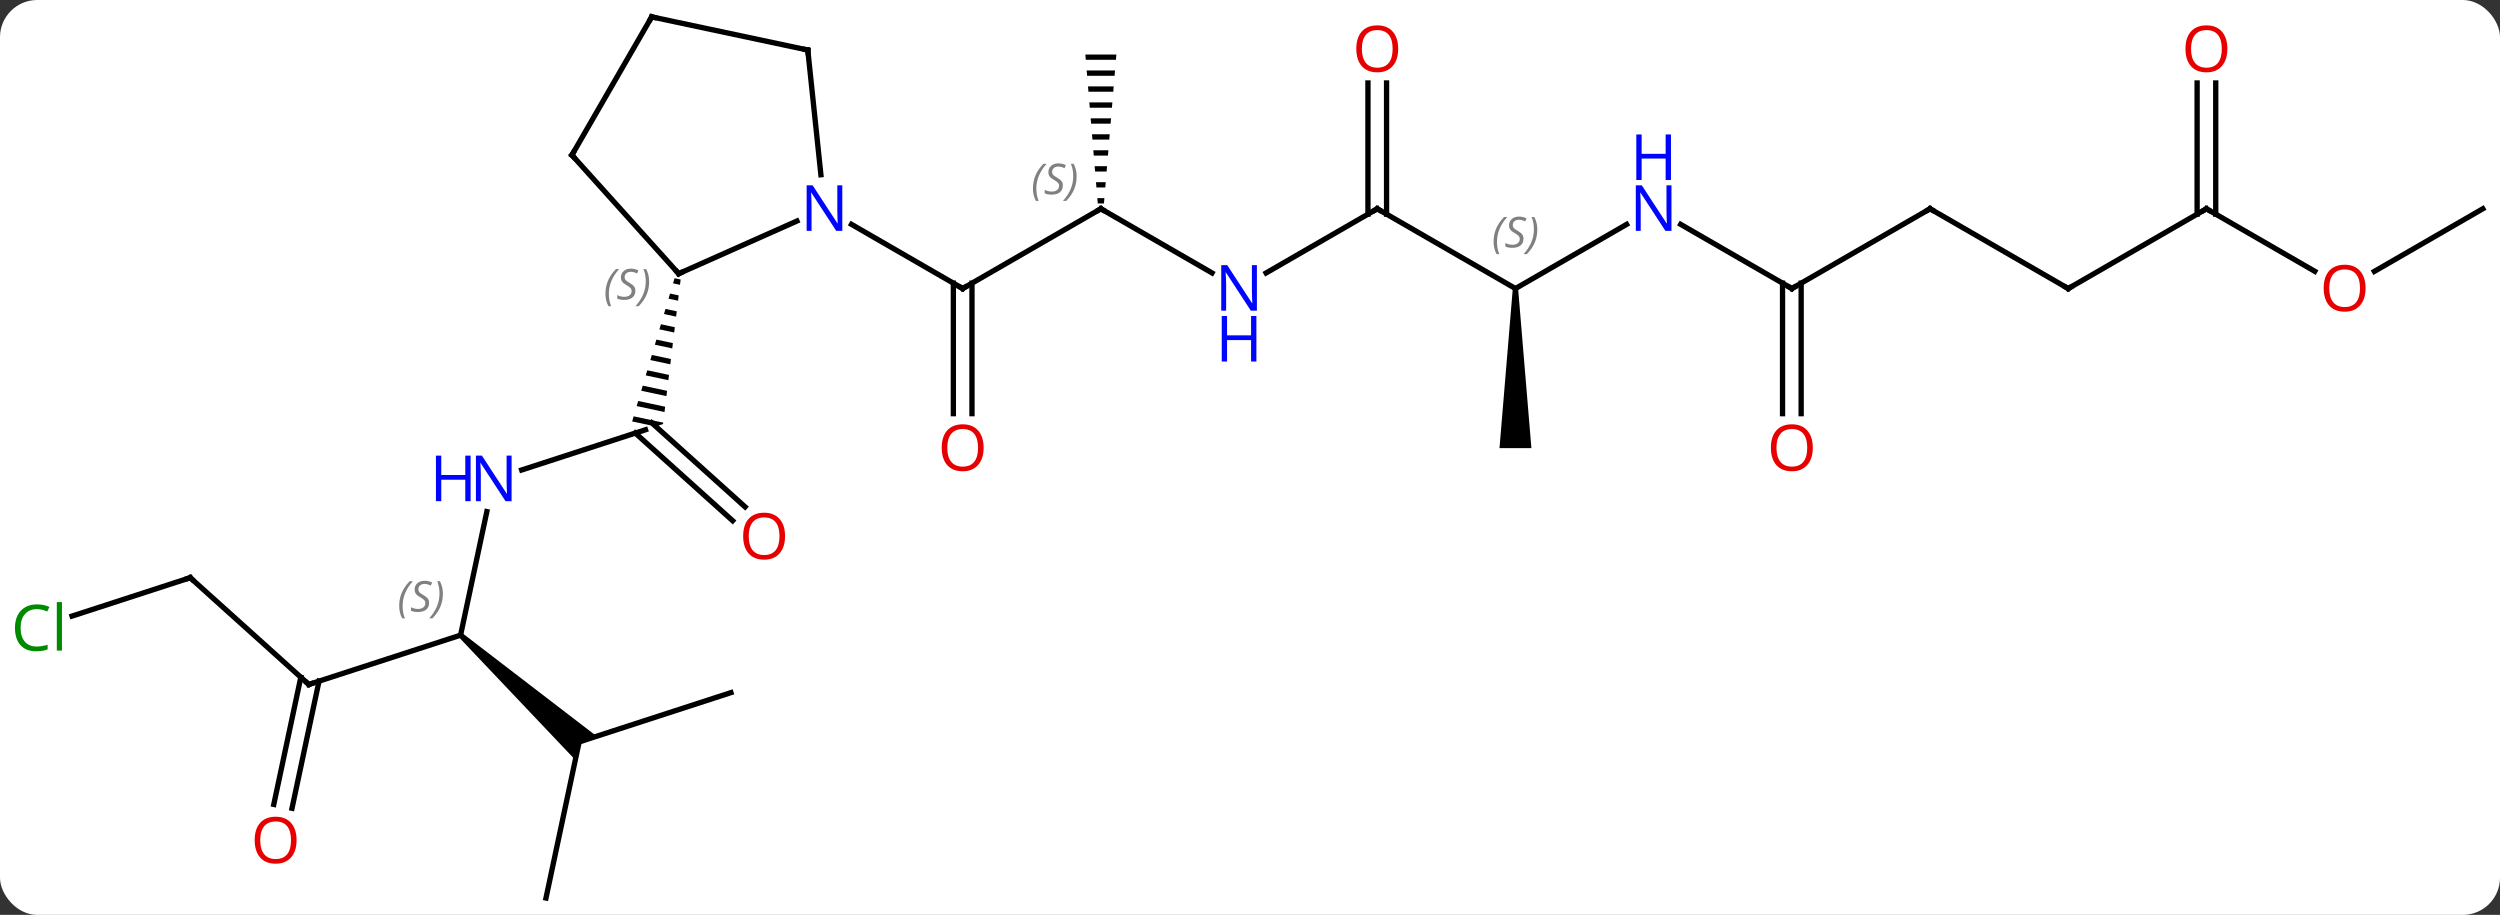 <svg width="470" viewBox="0 0 470 172" style="fill-opacity:1; color-rendering:auto; color-interpolation:auto; text-rendering:auto; stroke:black; stroke-linecap:square; stroke-miterlimit:10; shape-rendering:auto; stroke-opacity:1; fill:black; stroke-dasharray:none; font-weight:normal; stroke-width:1; font-family:'Open Sans'; font-style:normal; stroke-linejoin:miter; font-size:12; stroke-dashoffset:0; image-rendering:auto;" height="172" class="cas-substance-image" xmlns:xlink="http://www.w3.org/1999/xlink" xmlns="http://www.w3.org/2000/svg"><rect x="0" y="0" width="470" height="172" fill="#333333" stroke="none"/><svg class="cas-substance-single-component"><rect y="0" x="0" width="470" stroke="none" ry="7" rx="7" height="172" fill="white" class="cas-substance-group"/><svg y="0" x="0" width="470" viewBox="0 0 470 172" style="fill:black;" height="172" class="cas-substance-single-component-image"><svg><g><g transform="translate(237,86)" style="text-rendering:geometricPrecision; color-rendering:optimizeQuality; color-interpolation:linearRGB; stroke-linecap:butt; image-rendering:optimizeQuality;"><line y2="2.357" y1="-5.208" x2="-138.92" x1="-115.644" style="fill:none;"/><line y2="11.895" y1="-4.583" x2="-99.265" x1="-117.566" style="fill:none;"/><line y2="9.294" y1="-6.508" x2="-96.923" x1="-114.473" style="fill:none;"/><path style="stroke:none;" d="M-110.181 -33.694 L-110.466 -32.733 L-109.161 -32.455 L-109.161 -32.455 L-109.039 -33.451 L-109.039 -33.451 L-110.181 -33.694 ZM-111.035 -30.81 L-111.32 -29.848 L-111.32 -29.848 L-109.525 -29.465 L-109.525 -29.465 L-109.403 -30.462 L-111.035 -30.81 ZM-111.89 -27.925 L-112.175 -26.963 L-109.889 -26.476 L-109.889 -26.476 L-109.768 -27.472 L-109.768 -27.472 L-111.89 -27.925 ZM-112.745 -25.04 L-113.03 -24.079 L-113.03 -24.079 L-110.253 -23.486 L-110.132 -24.483 L-112.745 -25.04 ZM-113.6 -22.156 L-113.885 -21.194 L-113.885 -21.194 L-110.617 -20.497 L-110.617 -20.497 L-110.496 -21.494 L-113.6 -22.156 ZM-114.454 -19.271 L-114.739 -18.309 L-110.981 -17.508 L-110.86 -18.504 L-114.454 -19.271 ZM-115.309 -16.386 L-115.594 -15.425 L-111.346 -14.518 L-111.224 -15.515 L-115.309 -16.386 ZM-116.164 -13.502 L-116.449 -12.54 L-111.71 -11.529 L-111.588 -12.526 L-111.588 -12.526 L-116.164 -13.502 ZM-117.019 -10.617 L-117.304 -9.655 L-117.304 -9.655 L-112.074 -8.54 L-111.953 -9.536 L-117.019 -10.617 ZM-117.873 -7.732 L-118.158 -6.771 L-113.738 -5.828 L-113.738 -5.828 L-112.349 -6.279 L-112.317 -6.547 L-117.873 -7.732 Z"/><line y2="33.408" y1="10.178" x2="-150.411" x1="-145.473" style="fill:none;"/><line y2="42.678" y1="33.408" x2="-178.944" x1="-150.411" style="fill:none;"/><path style="stroke:none;" d="M-150.746 33.78 L-150.076 33.036 L-124.823 52.411 L-128.118 53.481 L-128.838 56.87 Z"/><line y2="22.605" y1="42.678" x2="-201.237" x1="-178.944" style="fill:none;"/><line y2="65.227" y1="41.326" x2="-185.526" x1="-180.446" style="fill:none;"/><line y2="65.955" y1="42.054" x2="-182.102" x1="-177.022" style="fill:none;"/><line y2="82.827" y1="53.481" x2="-134.355" x1="-128.118" style="fill:none;"/><line y2="44.211" y1="53.481" x2="-99.585" x1="-128.118" style="fill:none;"/><line y2="29.822" y1="22.605" x2="-223.45" x1="-201.237" style="fill:none;"/><line y2="-46.752" y1="-31.752" x2="-30.039" x1="-56.019" style="fill:none;"/><line y2="-8.229" y1="-32.762" x2="-57.769" x1="-57.769" style="fill:none;"/><line y2="-8.229" y1="-32.762" x2="-54.269" x1="-54.269" style="fill:none;"/><line y2="-43.817" y1="-31.752" x2="-76.915" x1="-56.019" style="fill:none;"/><line y2="-34.687" y1="-46.752" x2="-9.14" x1="-30.039" style="fill:none;"/><path style="stroke:none;" d="M-32.956 -75.752 L-32.872 -74.752 L-27.206 -74.752 L-27.122 -75.752 ZM-32.706 -72.752 L-32.622 -71.752 L-27.456 -71.752 L-27.372 -72.752 ZM-32.456 -69.752 L-32.372 -68.752 L-27.706 -68.752 L-27.622 -69.752 ZM-32.206 -66.752 L-32.122 -65.752 L-27.956 -65.752 L-27.872 -66.752 ZM-31.956 -63.752 L-31.872 -62.752 L-28.206 -62.752 L-28.122 -63.752 ZM-31.706 -60.752 L-31.622 -59.752 L-28.456 -59.752 L-28.372 -60.752 ZM-31.456 -57.752 L-31.372 -56.752 L-28.706 -56.752 L-28.622 -57.752 ZM-31.206 -54.752 L-31.122 -53.752 L-28.956 -53.752 L-28.872 -54.752 ZM-30.956 -51.752 L-30.872 -50.752 L-29.206 -50.752 L-29.122 -51.752 ZM-30.706 -48.752 L-30.622 -47.752 L-29.456 -47.752 L-29.372 -48.752 Z"/><line y2="-46.752" y1="-34.687" x2="21.924" x1="1.028" style="fill:none;"/><line y2="-31.752" y1="-46.752" x2="47.904" x1="21.924" style="fill:none;"/><line y2="-70.4" y1="-45.742" x2="23.674" x1="23.674" style="fill:none;"/><line y2="-70.4" y1="-45.742" x2="20.174" x1="20.174" style="fill:none;"/><line y2="-43.817" y1="-31.752" x2="68.8" x1="47.904" style="fill:none;"/><path style="stroke:none;" d="M47.404 -31.752 L48.404 -31.752 L50.904 -1.752 L44.904 -1.752 Z"/><line y2="-31.752" y1="-43.817" x2="99.867" x1="78.968" style="fill:none;"/><line y2="-46.752" y1="-31.752" x2="125.847" x1="99.867" style="fill:none;"/><line y2="-8.229" y1="-32.762" x2="98.117" x1="98.117" style="fill:none;"/><line y2="-8.229" y1="-32.762" x2="101.617" x1="101.617" style="fill:none;"/><line y2="-31.752" y1="-46.752" x2="151.827" x1="125.847" style="fill:none;"/><line y2="-46.752" y1="-31.752" x2="177.807" x1="151.827" style="fill:none;"/><line y2="-34.993" y1="-46.752" x2="198.176" x1="177.807" style="fill:none;"/><line y2="-70.4" y1="-45.742" x2="179.557" x1="179.557" style="fill:none;"/><line y2="-70.4" y1="-45.742" x2="176.057" x1="176.057" style="fill:none;"/><line y2="-46.752" y1="-34.978" x2="229.77" x1="209.377" style="fill:none;"/><line y2="-44.447" y1="-34.551" x2="-87.178" x1="-109.407" style="fill:none;"/><line y2="-56.847" y1="-34.551" x2="-129.48" x1="-109.407" style="fill:none;"/><line y2="-76.59" y1="-53.147" x2="-85.134" x1="-82.671" style="fill:none;"/><line y2="-82.827" y1="-56.847" x2="-114.48" x1="-129.48" style="fill:none;"/><line y2="-82.827" y1="-76.59" x2="-114.48" x1="-85.134" style="fill:none;"/></g><g transform="translate(237,86)" style="fill:rgb(0,5,255); text-rendering:geometricPrecision; color-rendering:optimizeQuality; image-rendering:optimizeQuality; font-family:'Open Sans'; stroke:rgb(0,5,255); color-interpolation:linearRGB;"><path style="stroke:none;" d="M-140.822 8.221 L-141.963 8.221 L-146.651 1.034 L-146.697 1.034 Q-146.604 2.299 -146.604 3.346 L-146.604 8.221 L-147.526 8.221 L-147.526 -0.341 L-146.401 -0.341 L-141.729 6.815 L-141.682 6.815 Q-141.682 6.659 -141.729 5.799 Q-141.776 4.94 -141.76 4.565 L-141.76 -0.341 L-140.822 -0.341 L-140.822 8.221 Z"/><path style="stroke:none;" d="M-148.526 8.221 L-149.526 8.221 L-149.526 4.19 L-154.041 4.19 L-154.041 8.221 L-155.041 8.221 L-155.041 -0.341 L-154.041 -0.341 L-154.041 3.299 L-149.526 3.299 L-149.526 -0.341 L-148.526 -0.341 L-148.526 8.221 Z"/><path style="fill:rgb(230,0,0); stroke:none;" d="M-89.41 14.798 Q-89.41 16.86 -90.45 18.04 Q-91.489 19.22 -93.332 19.22 Q-95.223 19.22 -96.254 18.055 Q-97.285 16.891 -97.285 14.782 Q-97.285 12.688 -96.254 11.54 Q-95.223 10.391 -93.332 10.391 Q-91.473 10.391 -90.442 11.563 Q-89.41 12.735 -89.41 14.798 ZM-96.239 14.798 Q-96.239 16.532 -95.496 17.438 Q-94.754 18.345 -93.332 18.345 Q-91.91 18.345 -91.184 17.446 Q-90.457 16.548 -90.457 14.798 Q-90.457 13.063 -91.184 12.173 Q-91.91 11.282 -93.332 11.282 Q-94.754 11.282 -95.496 12.181 Q-96.239 13.079 -96.239 14.798 Z"/></g><g transform="translate(237,86)" style="font-size:8.4px; fill:gray; text-rendering:geometricPrecision; image-rendering:optimizeQuality; color-rendering:optimizeQuality; font-family:'Open Sans'; font-style:italic; stroke:gray; color-interpolation:linearRGB;"><path style="stroke:none;" d="M-161.951 27.92 Q-161.951 26.592 -161.482 25.467 Q-161.013 24.342 -159.982 23.264 L-159.373 23.264 Q-160.342 24.326 -160.826 25.498 Q-161.31 26.67 -161.31 27.904 Q-161.31 29.232 -160.873 30.248 L-161.388 30.248 Q-161.951 29.217 -161.951 27.92 ZM-156.328 27.326 Q-156.328 28.154 -156.875 28.607 Q-157.422 29.061 -158.422 29.061 Q-158.828 29.061 -159.141 29.006 Q-159.453 28.951 -159.735 28.811 L-159.735 28.154 Q-159.11 28.482 -158.407 28.482 Q-157.782 28.482 -157.407 28.186 Q-157.032 27.889 -157.032 27.373 Q-157.032 27.061 -157.235 26.834 Q-157.438 26.607 -158 26.279 Q-158.594 25.951 -158.821 25.623 Q-159.047 25.295 -159.047 24.842 Q-159.047 24.107 -158.532 23.646 Q-158.016 23.186 -157.172 23.186 Q-156.797 23.186 -156.461 23.264 Q-156.125 23.342 -155.75 23.514 L-156.016 24.107 Q-156.266 23.951 -156.586 23.865 Q-156.907 23.779 -157.172 23.779 Q-157.703 23.779 -158.024 24.053 Q-158.344 24.326 -158.344 24.795 Q-158.344 24.998 -158.274 25.146 Q-158.203 25.295 -158.063 25.428 Q-157.922 25.561 -157.5 25.811 Q-156.938 26.154 -156.735 26.35 Q-156.532 26.545 -156.43 26.779 Q-156.328 27.014 -156.328 27.326 ZM-153.734 25.607 Q-153.734 26.936 -154.211 28.068 Q-154.687 29.201 -155.703 30.248 L-156.312 30.248 Q-154.375 28.092 -154.375 25.607 Q-154.375 24.279 -154.812 23.264 L-154.297 23.264 Q-153.734 24.326 -153.734 25.607 Z"/></g><g transform="translate(237,86)" style="stroke-linecap:butt; font-size:8.4px; text-rendering:geometricPrecision; image-rendering:optimizeQuality; color-rendering:optimizeQuality; font-family:'Open Sans'; font-style:italic; color-interpolation:linearRGB; stroke-miterlimit:5;"><path style="fill:none;" d="M-178.469 42.523 L-178.944 42.678 L-179.316 42.343"/><path style="fill:none;" d="M-200.865 22.94 L-201.237 22.605 L-201.713 22.759"/></g><g transform="translate(237,86)" style="stroke-linecap:butt; fill:rgb(230,0,0); text-rendering:geometricPrecision; color-rendering:optimizeQuality; image-rendering:optimizeQuality; font-family:'Open Sans'; stroke:rgb(230,0,0); color-interpolation:linearRGB; stroke-miterlimit:5;"><path style="stroke:none;" d="M-181.244 71.954 Q-181.244 74.016 -182.283 75.196 Q-183.322 76.376 -185.165 76.376 Q-187.056 76.376 -188.087 75.212 Q-189.119 74.047 -189.119 71.938 Q-189.119 69.844 -188.087 68.696 Q-187.056 67.547 -185.165 67.547 Q-183.306 67.547 -182.275 68.719 Q-181.244 69.891 -181.244 71.954 ZM-188.072 71.954 Q-188.072 73.688 -187.329 74.594 Q-186.587 75.501 -185.165 75.501 Q-183.744 75.501 -183.017 74.602 Q-182.29 73.704 -182.29 71.954 Q-182.29 70.219 -183.017 69.329 Q-183.744 68.438 -185.165 68.438 Q-186.587 68.438 -187.329 69.337 Q-188.072 70.235 -188.072 71.954 Z"/><path style="fill:rgb(0,138,0); stroke:none;" d="M-230.079 28.516 Q-231.485 28.516 -232.305 29.453 Q-233.125 30.391 -233.125 32.031 Q-233.125 33.703 -232.336 34.625 Q-231.547 35.547 -230.094 35.547 Q-229.188 35.547 -228.047 35.219 L-228.047 36.094 Q-228.938 36.438 -230.235 36.438 Q-232.125 36.438 -233.157 35.281 Q-234.188 34.125 -234.188 32.016 Q-234.188 30.688 -233.696 29.695 Q-233.204 28.703 -232.266 28.164 Q-231.329 27.625 -230.063 27.625 Q-228.719 27.625 -227.704 28.109 L-228.125 28.969 Q-229.11 28.516 -230.079 28.516 ZM-225.352 36.312 L-226.321 36.312 L-226.321 27.188 L-225.352 27.188 L-225.352 36.312 Z"/><path style="fill:none; stroke:black;" d="M-55.586 -32.002 L-56.019 -31.752 L-56.452 -32.002"/><path style="fill:none; stroke:black;" d="M-30.472 -46.502 L-30.039 -46.752 L-29.606 -46.502"/></g><g transform="translate(237,86)" style="stroke-linecap:butt; font-size:8.4px; fill:gray; text-rendering:geometricPrecision; image-rendering:optimizeQuality; color-rendering:optimizeQuality; font-family:'Open Sans'; font-style:italic; stroke:gray; color-interpolation:linearRGB; stroke-miterlimit:5;"><path style="stroke:none;" d="M-42.808 -50.549 Q-42.808 -51.877 -42.339 -53.002 Q-41.87 -54.127 -40.839 -55.205 L-40.23 -55.205 Q-41.199 -54.142 -41.683 -52.971 Q-42.167 -51.799 -42.167 -50.564 Q-42.167 -49.236 -41.73 -48.221 L-42.245 -48.221 Q-42.808 -49.252 -42.808 -50.549 ZM-37.185 -51.142 Q-37.185 -50.314 -37.732 -49.861 Q-38.279 -49.408 -39.279 -49.408 Q-39.685 -49.408 -39.998 -49.463 Q-40.31 -49.517 -40.592 -49.658 L-40.592 -50.314 Q-39.967 -49.986 -39.263 -49.986 Q-38.638 -49.986 -38.263 -50.283 Q-37.888 -50.58 -37.888 -51.096 Q-37.888 -51.408 -38.092 -51.635 Q-38.295 -51.861 -38.857 -52.189 Q-39.451 -52.517 -39.678 -52.846 Q-39.904 -53.174 -39.904 -53.627 Q-39.904 -54.361 -39.388 -54.822 Q-38.873 -55.283 -38.029 -55.283 Q-37.654 -55.283 -37.318 -55.205 Q-36.982 -55.127 -36.607 -54.955 L-36.873 -54.361 Q-37.123 -54.517 -37.443 -54.603 Q-37.763 -54.689 -38.029 -54.689 Q-38.56 -54.689 -38.881 -54.416 Q-39.201 -54.142 -39.201 -53.674 Q-39.201 -53.471 -39.131 -53.322 Q-39.06 -53.174 -38.92 -53.041 Q-38.779 -52.908 -38.357 -52.658 Q-37.795 -52.314 -37.592 -52.119 Q-37.388 -51.924 -37.287 -51.689 Q-37.185 -51.455 -37.185 -51.142 ZM-34.591 -52.861 Q-34.591 -51.533 -35.067 -50.4 Q-35.544 -49.267 -36.559 -48.221 L-37.169 -48.221 Q-35.231 -50.377 -35.231 -52.861 Q-35.231 -54.189 -35.669 -55.205 L-35.153 -55.205 Q-34.591 -54.142 -34.591 -52.861 Z"/></g><g transform="translate(237,86)" style="stroke-linecap:butt; fill:rgb(230,0,0); text-rendering:geometricPrecision; color-rendering:optimizeQuality; image-rendering:optimizeQuality; font-family:'Open Sans'; stroke:rgb(230,0,0); color-interpolation:linearRGB; stroke-miterlimit:5;"><path style="stroke:none;" d="M-52.081 -1.822 Q-52.081 0.24 -53.121 1.42 Q-54.16 2.6 -56.003 2.6 Q-57.894 2.6 -58.925 1.435 Q-59.956 0.271 -59.956 -1.838 Q-59.956 -3.932 -58.925 -5.08 Q-57.894 -6.229 -56.003 -6.229 Q-54.144 -6.229 -53.113 -5.057 Q-52.081 -3.885 -52.081 -1.822 ZM-58.91 -1.822 Q-58.91 -0.088 -58.167 0.818 Q-57.425 1.725 -56.003 1.725 Q-54.581 1.725 -53.855 0.826 Q-53.128 -0.072 -53.128 -1.822 Q-53.128 -3.557 -53.855 -4.447 Q-54.581 -5.338 -56.003 -5.338 Q-57.425 -5.338 -58.167 -4.439 Q-58.91 -3.541 -58.91 -1.822 Z"/><path style="fill:rgb(0,5,255); stroke:none;" d="M-0.704 -27.596 L-1.845 -27.596 L-6.533 -34.783 L-6.579 -34.783 Q-6.486 -33.518 -6.486 -32.471 L-6.486 -27.596 L-7.408 -27.596 L-7.408 -36.158 L-6.283 -36.158 L-1.611 -29.002 L-1.564 -29.002 Q-1.564 -29.158 -1.611 -30.018 Q-1.658 -30.877 -1.642 -31.252 L-1.642 -36.158 L-0.704 -36.158 L-0.704 -27.596 Z"/><path style="fill:rgb(0,5,255); stroke:none;" d="M-0.798 -18.033 L-1.798 -18.033 L-1.798 -22.064 L-6.314 -22.064 L-6.314 -18.033 L-7.314 -18.033 L-7.314 -26.596 L-6.314 -26.596 L-6.314 -22.955 L-1.798 -22.955 L-1.798 -26.596 L-0.798 -26.596 L-0.798 -18.033 Z"/><path style="fill:none; stroke:black;" d="M21.491 -46.502 L21.924 -46.752 L22.357 -46.502"/></g><g transform="translate(237,86)" style="stroke-linecap:butt; font-size:8.4px; fill:gray; text-rendering:geometricPrecision; image-rendering:optimizeQuality; color-rendering:optimizeQuality; font-family:'Open Sans'; font-style:italic; stroke:gray; color-interpolation:linearRGB; stroke-miterlimit:5;"><path style="stroke:none;" d="M43.795 -40.549 Q43.795 -41.877 44.264 -43.002 Q44.733 -44.127 45.764 -45.205 L46.374 -45.205 Q45.405 -44.143 44.92 -42.971 Q44.436 -41.799 44.436 -40.565 Q44.436 -39.236 44.874 -38.221 L44.358 -38.221 Q43.795 -39.252 43.795 -40.549 ZM49.418 -41.143 Q49.418 -40.315 48.871 -39.861 Q48.324 -39.408 47.324 -39.408 Q46.918 -39.408 46.605 -39.463 Q46.293 -39.518 46.012 -39.658 L46.012 -40.315 Q46.637 -39.986 47.34 -39.986 Q47.965 -39.986 48.34 -40.283 Q48.715 -40.58 48.715 -41.096 Q48.715 -41.408 48.512 -41.635 Q48.309 -41.861 47.746 -42.19 Q47.152 -42.518 46.926 -42.846 Q46.699 -43.174 46.699 -43.627 Q46.699 -44.361 47.215 -44.822 Q47.73 -45.283 48.574 -45.283 Q48.949 -45.283 49.285 -45.205 Q49.621 -45.127 49.996 -44.955 L49.73 -44.361 Q49.48 -44.518 49.16 -44.604 Q48.84 -44.69 48.574 -44.69 Q48.043 -44.69 47.723 -44.416 Q47.402 -44.143 47.402 -43.674 Q47.402 -43.471 47.473 -43.322 Q47.543 -43.174 47.684 -43.041 Q47.824 -42.908 48.246 -42.658 Q48.809 -42.315 49.012 -42.119 Q49.215 -41.924 49.316 -41.69 Q49.418 -41.455 49.418 -41.143 ZM52.013 -42.861 Q52.013 -41.533 51.536 -40.4 Q51.059 -39.268 50.044 -38.221 L49.434 -38.221 Q51.372 -40.377 51.372 -42.861 Q51.372 -44.19 50.934 -45.205 L51.45 -45.205 Q52.013 -44.143 52.013 -42.861 Z"/></g><g transform="translate(237,86)" style="stroke-linecap:butt; fill:rgb(230,0,0); text-rendering:geometricPrecision; color-rendering:optimizeQuality; image-rendering:optimizeQuality; font-family:'Open Sans'; stroke:rgb(230,0,0); color-interpolation:linearRGB; stroke-miterlimit:5;"><path style="stroke:none;" d="M25.861 -76.822 Q25.861 -74.76 24.822 -73.58 Q23.783 -72.4 21.94 -72.4 Q20.049 -72.4 19.018 -73.564 Q17.986 -74.729 17.986 -76.838 Q17.986 -78.932 19.018 -80.08 Q20.049 -81.229 21.94 -81.229 Q23.799 -81.229 24.83 -80.057 Q25.861 -78.885 25.861 -76.822 ZM19.033 -76.822 Q19.033 -75.088 19.776 -74.182 Q20.518 -73.275 21.94 -73.275 Q23.361 -73.275 24.088 -74.174 Q24.815 -75.072 24.815 -76.822 Q24.815 -78.557 24.088 -79.447 Q23.361 -80.338 21.94 -80.338 Q20.518 -80.338 19.776 -79.439 Q19.033 -78.541 19.033 -76.822 Z"/><path style="fill:rgb(0,5,255); stroke:none;" d="M77.236 -42.596 L76.095 -42.596 L71.407 -49.783 L71.361 -49.783 Q71.454 -48.518 71.454 -47.471 L71.454 -42.596 L70.532 -42.596 L70.532 -51.158 L71.657 -51.158 L76.329 -44.002 L76.376 -44.002 Q76.376 -44.158 76.329 -45.018 Q76.282 -45.877 76.298 -46.252 L76.298 -51.158 L77.236 -51.158 L77.236 -42.596 Z"/><path style="fill:rgb(0,5,255); stroke:none;" d="M77.142 -52.158 L76.142 -52.158 L76.142 -56.19 L71.626 -56.19 L71.626 -52.158 L70.626 -52.158 L70.626 -60.721 L71.626 -60.721 L71.626 -57.08 L76.142 -57.08 L76.142 -60.721 L77.142 -60.721 L77.142 -52.158 Z"/><path style="fill:none; stroke:black;" d="M99.434 -32.002 L99.867 -31.752 L100.3 -32.002"/><path style="fill:none; stroke:black;" d="M125.414 -46.502 L125.847 -46.752 L126.28 -46.502"/><path style="stroke:none;" d="M103.805 -1.822 Q103.805 0.24 102.765 1.42 Q101.726 2.6 99.883 2.6 Q97.992 2.6 96.961 1.435 Q95.93 0.271 95.93 -1.838 Q95.93 -3.932 96.961 -5.08 Q97.992 -6.229 99.883 -6.229 Q101.742 -6.229 102.773 -5.057 Q103.805 -3.885 103.805 -1.822 ZM96.976 -1.822 Q96.976 -0.088 97.719 0.818 Q98.461 1.725 99.883 1.725 Q101.305 1.725 102.031 0.826 Q102.758 -0.072 102.758 -1.822 Q102.758 -3.557 102.031 -4.447 Q101.305 -5.338 99.883 -5.338 Q98.461 -5.338 97.719 -4.439 Q96.976 -3.541 96.976 -1.822 Z"/><path style="fill:none; stroke:black;" d="M151.394 -32.002 L151.827 -31.752 L152.26 -32.002"/><path style="fill:none; stroke:black;" d="M177.374 -46.502 L177.807 -46.752 L178.24 -46.502"/><path style="stroke:none;" d="M207.727 -31.822 Q207.727 -29.76 206.688 -28.58 Q205.649 -27.4 203.806 -27.4 Q201.915 -27.4 200.884 -28.564 Q199.852 -29.729 199.852 -31.838 Q199.852 -33.932 200.884 -35.08 Q201.915 -36.229 203.806 -36.229 Q205.665 -36.229 206.696 -35.057 Q207.727 -33.885 207.727 -31.822 ZM200.899 -31.822 Q200.899 -30.088 201.642 -29.182 Q202.384 -28.275 203.806 -28.275 Q205.227 -28.275 205.954 -29.174 Q206.681 -30.072 206.681 -31.822 Q206.681 -33.557 205.954 -34.447 Q205.227 -35.338 203.806 -35.338 Q202.384 -35.338 201.642 -34.44 Q200.899 -33.541 200.899 -31.822 Z"/><path style="stroke:none;" d="M181.744 -76.822 Q181.744 -74.76 180.705 -73.58 Q179.666 -72.4 177.823 -72.4 Q175.932 -72.4 174.901 -73.564 Q173.869 -74.729 173.869 -76.838 Q173.869 -78.932 174.901 -80.08 Q175.932 -81.229 177.823 -81.229 Q179.682 -81.229 180.713 -80.057 Q181.744 -78.885 181.744 -76.822 ZM174.916 -76.822 Q174.916 -75.088 175.659 -74.182 Q176.401 -73.275 177.823 -73.275 Q179.244 -73.275 179.971 -74.174 Q180.698 -75.072 180.698 -76.822 Q180.698 -78.557 179.971 -79.447 Q179.244 -80.338 177.823 -80.338 Q176.401 -80.338 175.659 -79.439 Q174.916 -78.541 174.916 -76.822 Z"/><path style="fill:none; stroke:black;" d="M-108.95 -34.754 L-109.407 -34.551 L-109.742 -34.923"/></g><g transform="translate(237,86)" style="stroke-linecap:butt; font-size:8.4px; fill:gray; text-rendering:geometricPrecision; image-rendering:optimizeQuality; color-rendering:optimizeQuality; font-family:'Open Sans'; font-style:italic; stroke:gray; color-interpolation:linearRGB; stroke-miterlimit:5;"><path style="stroke:none;" d="M-123.175 -30.76 Q-123.175 -32.088 -122.706 -33.213 Q-122.237 -34.338 -121.206 -35.416 L-120.597 -35.416 Q-121.566 -34.354 -122.05 -33.182 Q-122.534 -32.01 -122.534 -30.776 Q-122.534 -29.448 -122.097 -28.432 L-122.612 -28.432 Q-123.175 -29.463 -123.175 -30.76 ZM-117.552 -31.354 Q-117.552 -30.526 -118.099 -30.073 Q-118.646 -29.619 -119.646 -29.619 Q-120.052 -29.619 -120.365 -29.674 Q-120.677 -29.729 -120.959 -29.869 L-120.959 -30.526 Q-120.334 -30.198 -119.63 -30.198 Q-119.005 -30.198 -118.63 -30.494 Q-118.255 -30.791 -118.255 -31.307 Q-118.255 -31.619 -118.459 -31.846 Q-118.662 -32.072 -119.224 -32.401 Q-119.818 -32.729 -120.044 -33.057 Q-120.271 -33.385 -120.271 -33.838 Q-120.271 -34.572 -119.755 -35.033 Q-119.24 -35.494 -118.396 -35.494 Q-118.021 -35.494 -117.685 -35.416 Q-117.349 -35.338 -116.974 -35.166 L-117.24 -34.572 Q-117.49 -34.729 -117.81 -34.815 Q-118.13 -34.901 -118.396 -34.901 Q-118.927 -34.901 -119.248 -34.627 Q-119.568 -34.354 -119.568 -33.885 Q-119.568 -33.682 -119.498 -33.533 Q-119.427 -33.385 -119.287 -33.252 Q-119.146 -33.119 -118.724 -32.869 Q-118.162 -32.526 -117.959 -32.33 Q-117.755 -32.135 -117.654 -31.901 Q-117.552 -31.666 -117.552 -31.354 ZM-114.958 -33.072 Q-114.958 -31.744 -115.434 -30.611 Q-115.911 -29.479 -116.927 -28.432 L-117.536 -28.432 Q-115.598 -30.588 -115.598 -33.072 Q-115.598 -34.401 -116.036 -35.416 L-115.52 -35.416 Q-114.958 -34.354 -114.958 -33.072 Z"/></g><g transform="translate(237,86)" style="stroke-linecap:butt; fill:rgb(0,5,255); text-rendering:geometricPrecision; color-rendering:optimizeQuality; image-rendering:optimizeQuality; font-family:'Open Sans'; stroke:rgb(0,5,255); color-interpolation:linearRGB; stroke-miterlimit:5;"><path style="stroke:none;" d="M-78.647 -42.596 L-79.788 -42.596 L-84.476 -49.783 L-84.522 -49.783 Q-84.429 -48.518 -84.429 -47.471 L-84.429 -42.596 L-85.351 -42.596 L-85.351 -51.158 L-84.226 -51.158 L-79.554 -44.002 L-79.507 -44.002 Q-79.507 -44.158 -79.554 -45.018 Q-79.601 -45.877 -79.585 -46.252 L-79.585 -51.158 L-78.647 -51.158 L-78.647 -42.596 Z"/><path style="fill:none; stroke:black;" d="M-129.145 -56.475 L-129.48 -56.847 L-129.23 -57.28"/><path style="fill:none; stroke:black;" d="M-85.082 -76.093 L-85.134 -76.59 L-85.623 -76.694"/><path style="fill:none; stroke:black;" d="M-114.73 -82.394 L-114.48 -82.827 L-113.991 -82.723"/></g></g></svg></svg></svg></svg>